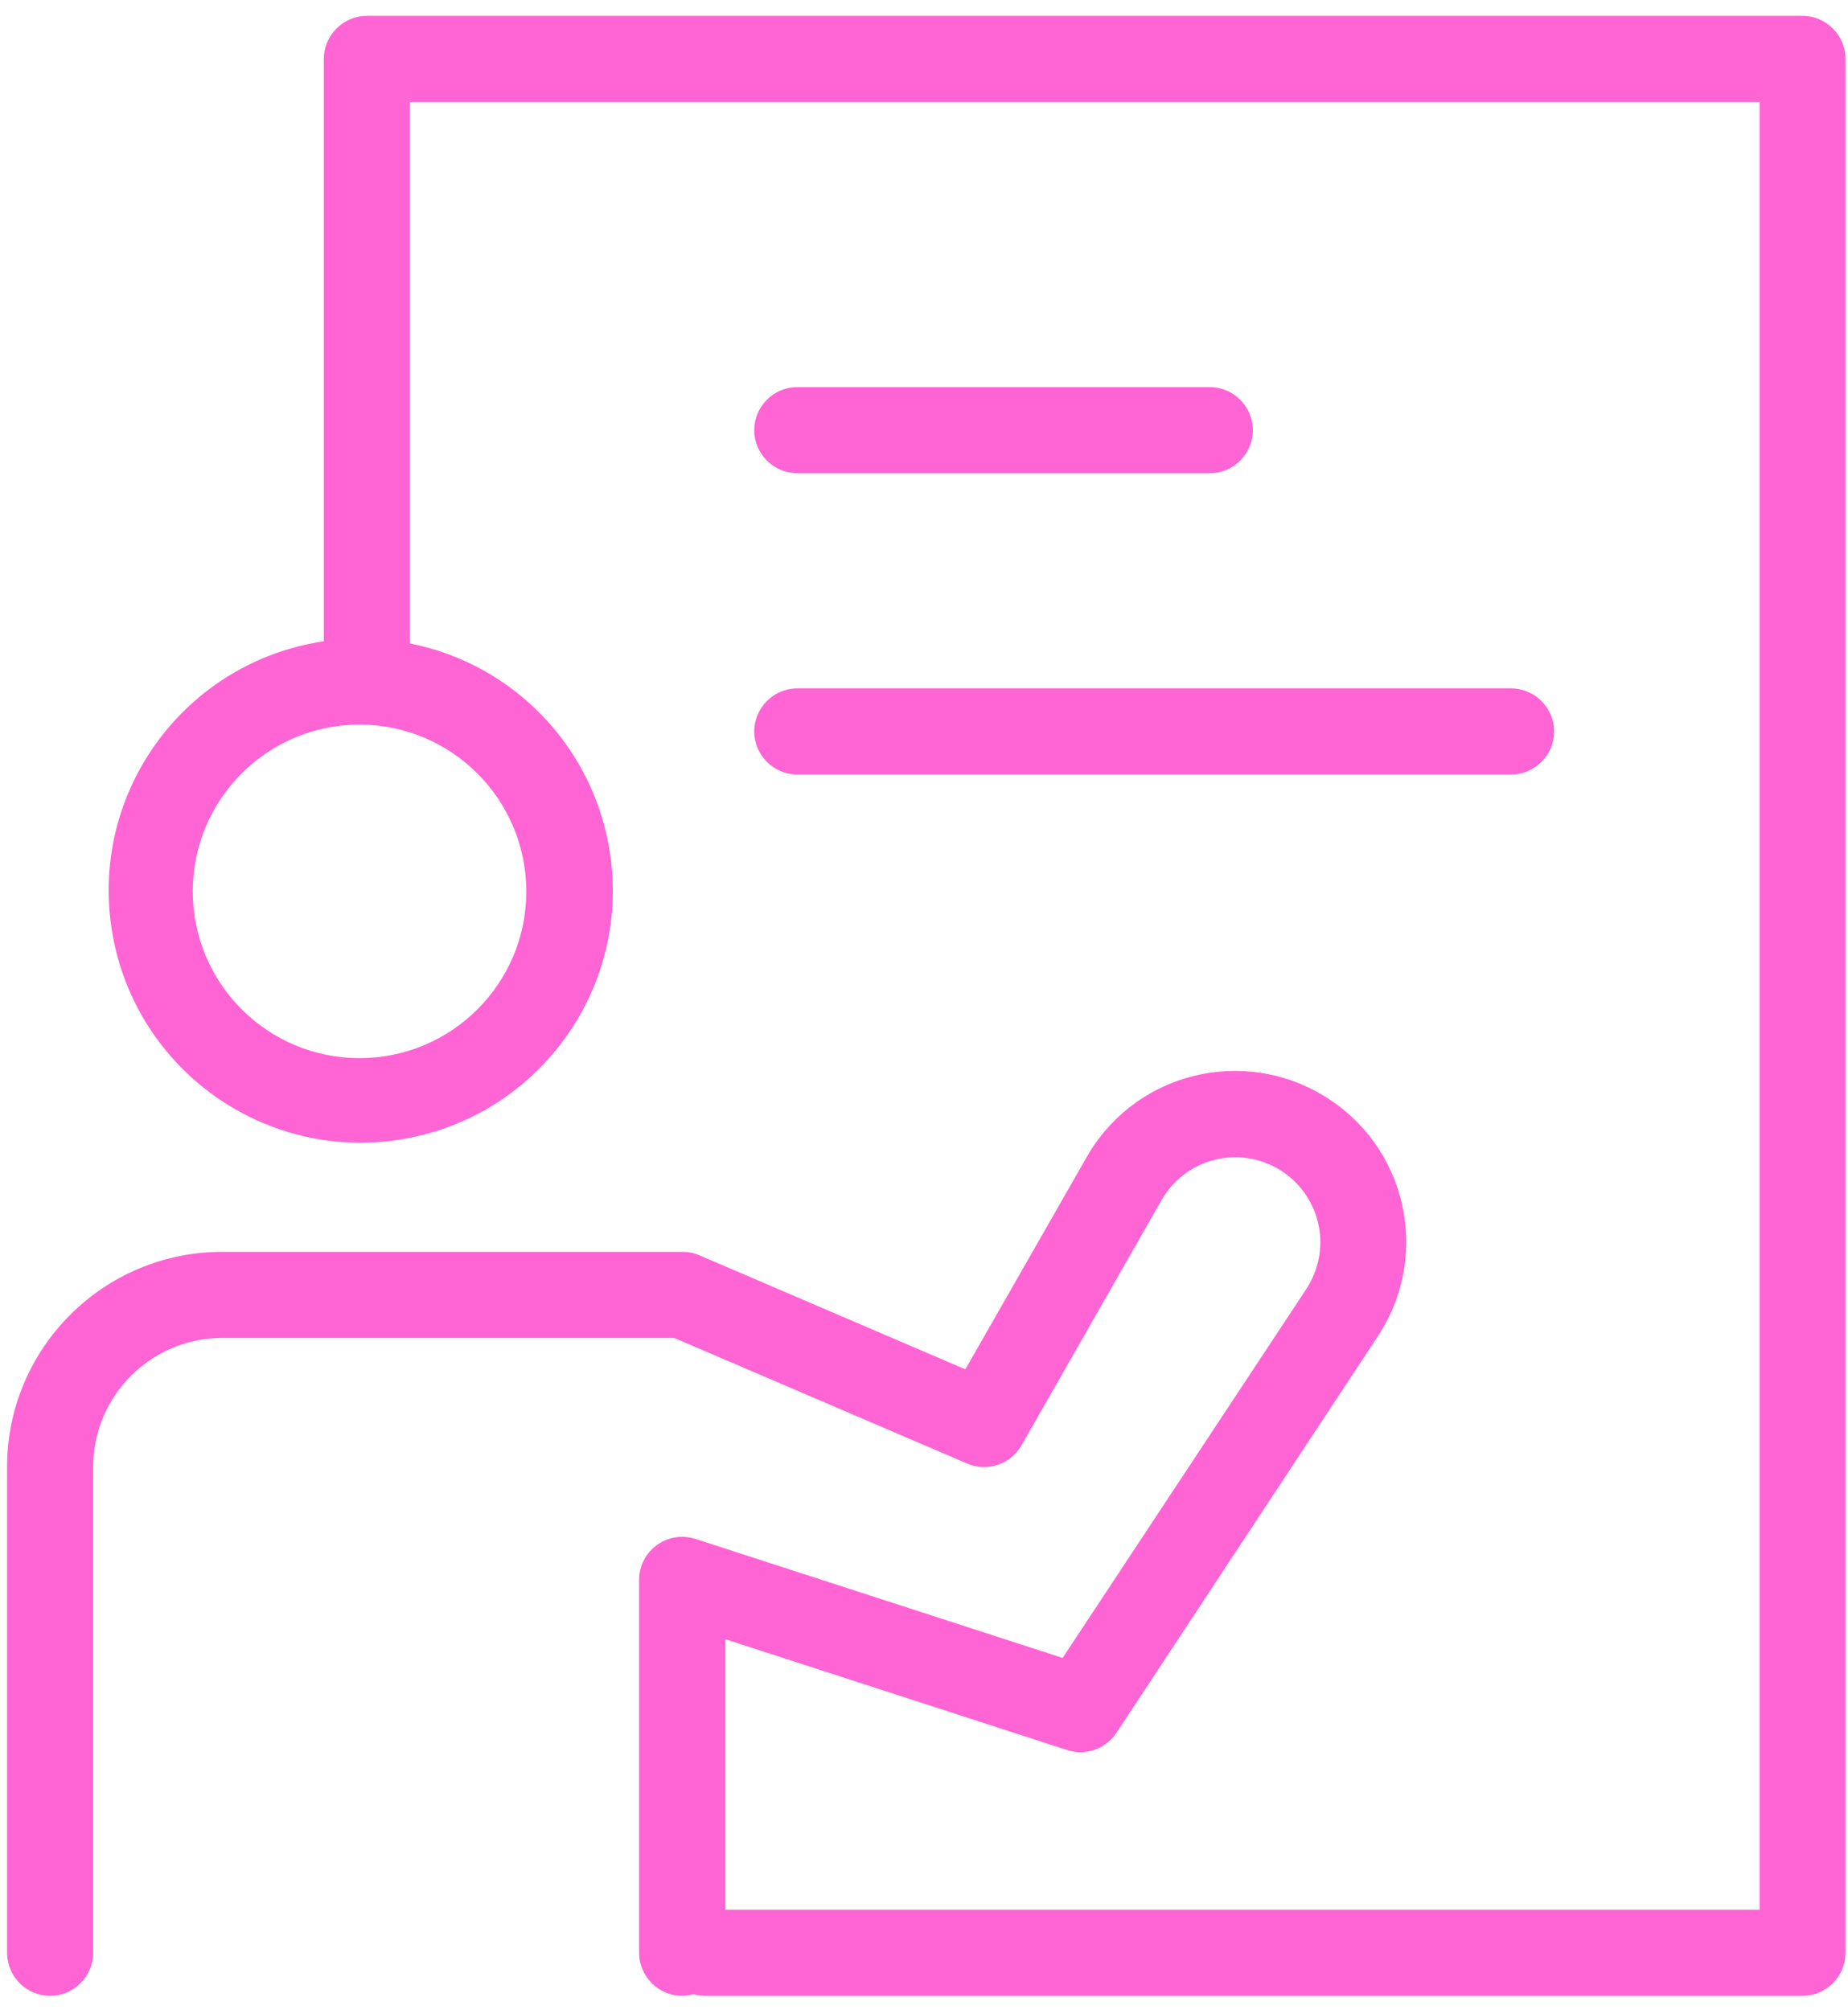 <svg width="114" height="124" viewBox="0 0 114 124" fill="none" xmlns="http://www.w3.org/2000/svg">
<path d="M42.093 77.219H13.711C6.383 77.219 0.436 83.166 0.436 90.494V120.456C0.436 121.917 1.63 123.112 3.091 123.112C4.551 123.112 5.746 121.917 5.746 120.456V90.494C5.746 86.1 9.317 82.529 13.711 82.529H41.589L59.67 90.282C60.904 90.813 62.351 90.322 63.015 89.153L71.591 74.139C72.972 71.59 76.144 70.634 78.693 72.015C81.242 73.396 82.198 76.569 80.817 79.117C80.724 79.29 80.618 79.463 80.512 79.622L65.551 102.269L42.903 94.928C41.509 94.477 40.009 95.234 39.558 96.627C39.465 96.893 39.425 97.172 39.425 97.45V120.456C39.425 121.917 40.62 123.112 42.08 123.112C42.319 123.112 42.558 123.072 42.784 123.005C43.009 123.072 43.248 123.112 43.487 123.112H111.191C112.651 123.112 113.846 121.917 113.846 120.456V3.634C113.846 2.174 112.651 0.979 111.191 0.979H22.632C21.172 0.979 19.977 2.174 19.977 3.634V39.345C19.977 39.411 19.977 39.491 19.977 39.557C11.481 40.818 5.613 48.717 6.874 57.213C8.135 65.709 16.034 71.577 24.53 70.316C33.026 69.055 38.894 61.156 37.633 52.66C36.677 46.168 31.739 40.964 25.287 39.69C25.3 39.57 25.3 39.464 25.287 39.345V6.289H108.549V117.801H44.748V101.114L65.829 107.951C66.971 108.323 68.206 107.885 68.87 106.889L84.919 82.542C88.198 77.723 86.95 71.152 82.118 67.886C77.299 64.608 70.728 65.855 67.462 70.688C67.276 70.953 67.117 71.232 66.958 71.511L59.55 84.467L43.142 77.431C42.81 77.285 42.452 77.219 42.093 77.219ZM32.469 54.983C32.469 60.665 27.862 65.271 22.18 65.271C16.499 65.271 11.892 60.665 11.892 54.983C11.892 49.301 16.499 44.695 22.18 44.695C27.862 44.708 32.456 49.301 32.469 54.983Z" fill="#FF64D4"/>
<path d="M49.182 29.189H74.631C76.091 29.189 77.286 27.994 77.286 26.534C77.286 25.074 76.091 23.879 74.631 23.879H49.182C47.722 23.879 46.527 25.074 46.527 26.534C46.527 27.994 47.722 29.189 49.182 29.189Z" fill="#FF64D4"/>
<path d="M49.182 47.774H93.216C94.677 47.774 95.871 46.58 95.871 45.119C95.871 43.659 94.677 42.464 93.216 42.464H49.182C47.722 42.464 46.527 43.659 46.527 45.119C46.527 46.58 47.722 47.774 49.182 47.774Z" fill="#FF64D4"/>
</svg>
